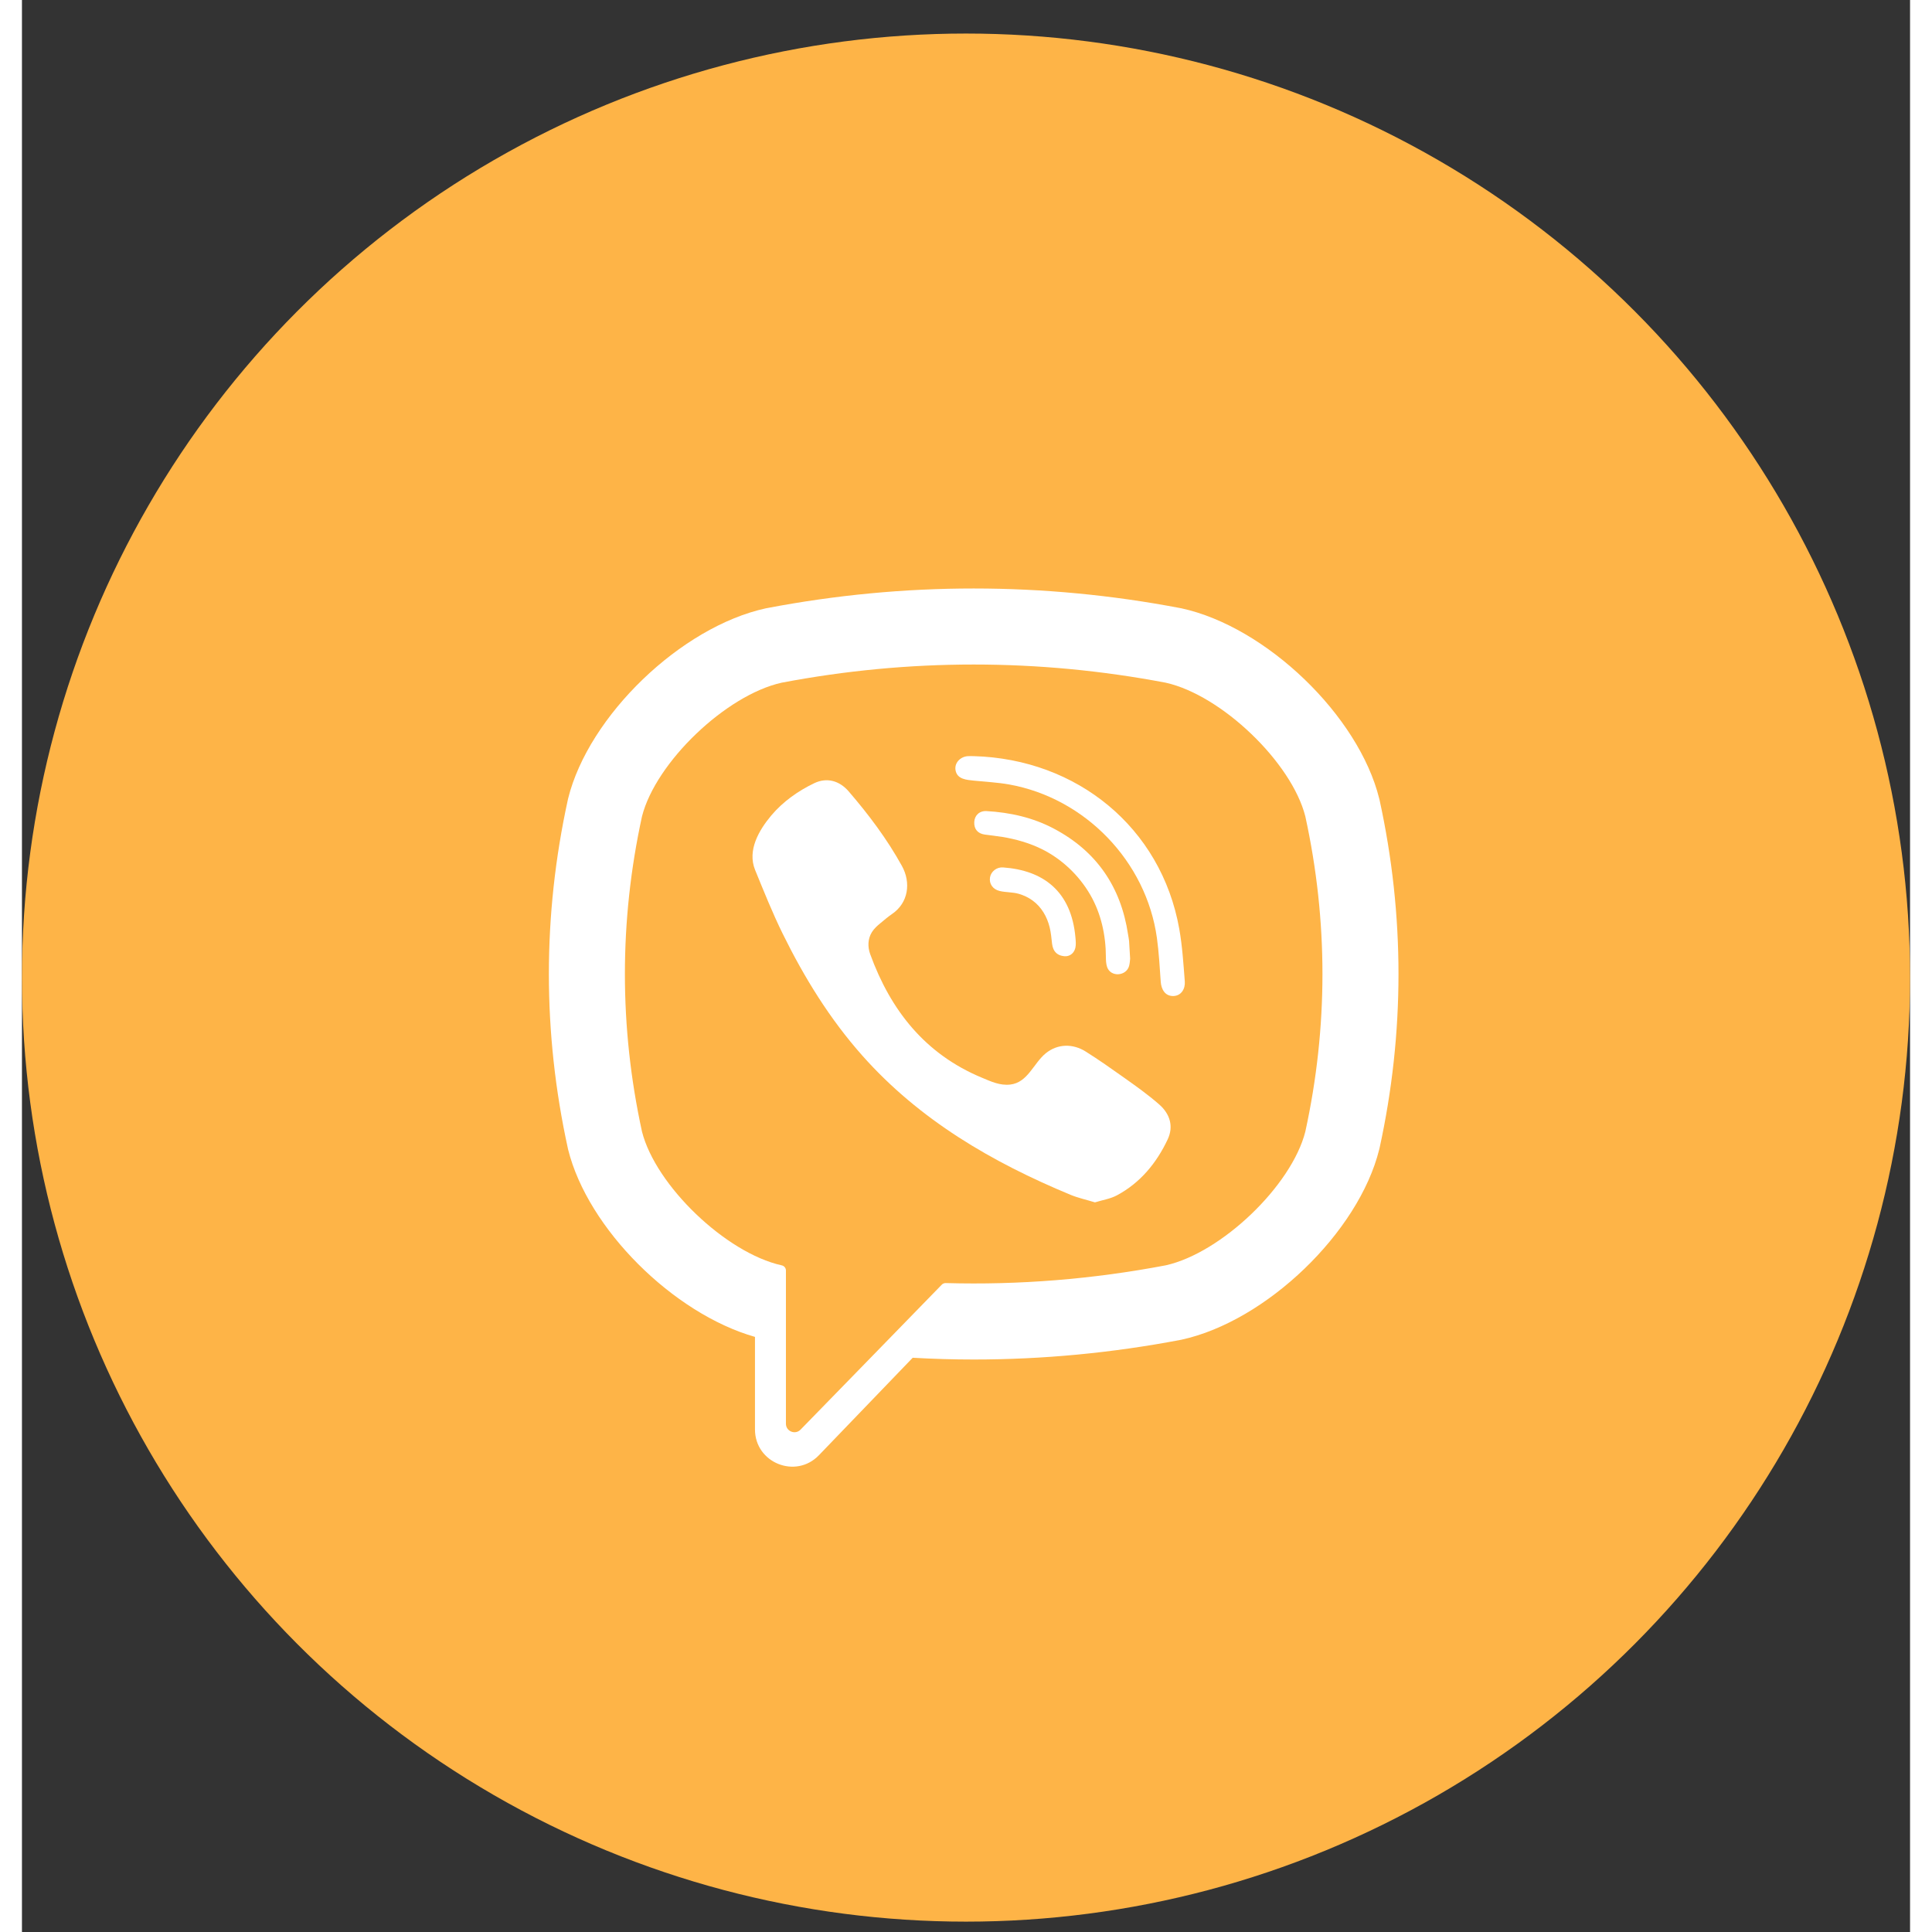 <svg width="48" height="48" viewBox="0 0 43 44" fill="none" xmlns="http://www.w3.org/2000/svg">
<rect x="0" y="0" width="43" height="44" fill="#333333" stroke="none"/>
<circle cx="21.5" cy="22.264" r="21.5" fill="#FEB447"/>
<path d="M30.917 18.211L30.911 18.188C30.444 16.3 28.34 14.275 26.407 13.854L26.385 13.85C23.259 13.253 20.09 13.253 16.964 13.85L16.942 13.854C15.01 14.275 12.905 16.3 12.438 18.188L12.433 18.211C11.856 20.846 11.856 23.519 12.433 26.154L12.438 26.177C12.886 27.984 14.833 29.916 16.694 30.447V32.554C16.694 33.316 17.623 33.691 18.151 33.141L20.286 30.922C20.749 30.948 21.212 30.962 21.675 30.962C23.248 30.962 24.823 30.813 26.385 30.515L26.407 30.511C28.34 30.09 30.444 28.064 30.911 26.177L30.917 26.154C31.494 23.519 31.494 20.846 30.917 18.211ZM29.228 25.772C28.916 27.003 27.318 28.534 26.049 28.817C24.387 29.133 22.711 29.268 21.038 29.221C21.004 29.221 20.972 29.233 20.949 29.257C20.712 29.501 19.391 30.857 19.391 30.857L17.733 32.558C17.612 32.684 17.399 32.599 17.399 32.424V28.934C17.399 28.877 17.358 28.828 17.301 28.817C17.301 28.817 17.301 28.817 17.3 28.817C16.031 28.534 14.434 27.003 14.121 25.772C13.602 23.39 13.602 20.975 14.121 18.593C14.434 17.362 16.031 15.831 17.3 15.548C20.203 14.996 23.146 14.996 26.049 15.548C27.319 15.831 28.916 17.362 29.228 18.593C29.748 20.975 29.748 23.39 29.228 25.772Z" fill="#ffffff"/>
<path d="M24.437 27.383C24.241 27.323 24.055 27.283 23.883 27.212C22.093 26.469 20.445 25.511 19.14 24.042C18.398 23.207 17.817 22.264 17.326 21.266C17.093 20.793 16.897 20.301 16.697 19.813C16.515 19.367 16.784 18.907 17.066 18.571C17.332 18.256 17.673 18.015 18.043 17.837C18.332 17.699 18.617 17.779 18.828 18.023C19.283 18.552 19.702 19.108 20.041 19.722C20.249 20.099 20.192 20.56 19.814 20.817C19.723 20.879 19.639 20.952 19.553 21.023C19.478 21.084 19.408 21.147 19.356 21.23C19.262 21.383 19.258 21.564 19.318 21.73C19.784 23.011 20.57 24.006 21.858 24.542C22.064 24.628 22.272 24.728 22.509 24.7C22.907 24.654 23.036 24.218 23.315 23.989C23.587 23.767 23.936 23.764 24.229 23.95C24.523 24.135 24.807 24.335 25.09 24.536C25.368 24.734 25.644 24.928 25.901 25.154C26.147 25.37 26.232 25.655 26.093 25.949C25.839 26.488 25.47 26.937 24.937 27.223C24.786 27.304 24.606 27.33 24.437 27.383C24.241 27.323 24.606 27.33 24.437 27.383Z" fill="#ffffff"/>
<path d="M21.68 17.221C24.021 17.286 25.945 18.84 26.357 21.155C26.427 21.549 26.452 21.953 26.483 22.353C26.496 22.521 26.401 22.681 26.219 22.684C26.032 22.686 25.947 22.529 25.935 22.36C25.911 22.027 25.894 21.693 25.848 21.362C25.606 19.618 24.215 18.175 22.479 17.865C22.218 17.819 21.95 17.806 21.686 17.779C21.518 17.761 21.299 17.751 21.262 17.543C21.231 17.369 21.378 17.23 21.544 17.221C21.589 17.218 21.635 17.221 21.68 17.221C24.021 17.286 21.635 17.221 21.68 17.221Z" fill="#ffffff"/>
<path d="M25.238 21.834C25.234 21.863 25.232 21.932 25.215 21.997C25.153 22.232 24.796 22.261 24.714 22.024C24.69 21.954 24.686 21.873 24.686 21.798C24.685 21.302 24.578 20.806 24.328 20.375C24.07 19.931 23.678 19.559 23.217 19.333C22.938 19.197 22.637 19.112 22.332 19.061C22.198 19.039 22.064 19.026 21.93 19.007C21.767 18.985 21.68 18.881 21.688 18.721C21.695 18.571 21.805 18.463 21.968 18.472C22.506 18.503 23.025 18.619 23.502 18.872C24.474 19.386 25.029 20.198 25.191 21.283C25.198 21.332 25.21 21.381 25.214 21.43C25.223 21.552 25.229 21.673 25.238 21.834C25.234 21.863 25.229 21.673 25.238 21.834Z" fill="#ffffff"/>
<path d="M23.781 21.777C23.585 21.78 23.481 21.672 23.46 21.492C23.446 21.367 23.435 21.24 23.405 21.118C23.346 20.878 23.219 20.656 23.017 20.509C22.922 20.439 22.814 20.389 22.701 20.356C22.557 20.315 22.408 20.326 22.264 20.291C22.109 20.253 22.023 20.127 22.047 19.981C22.069 19.848 22.199 19.744 22.344 19.755C23.252 19.82 23.901 20.29 23.993 21.358C24 21.434 24.007 21.513 23.991 21.585C23.962 21.709 23.87 21.771 23.781 21.777C23.585 21.78 23.87 21.771 23.781 21.777Z" fill="#ffffff"/>
</svg>
